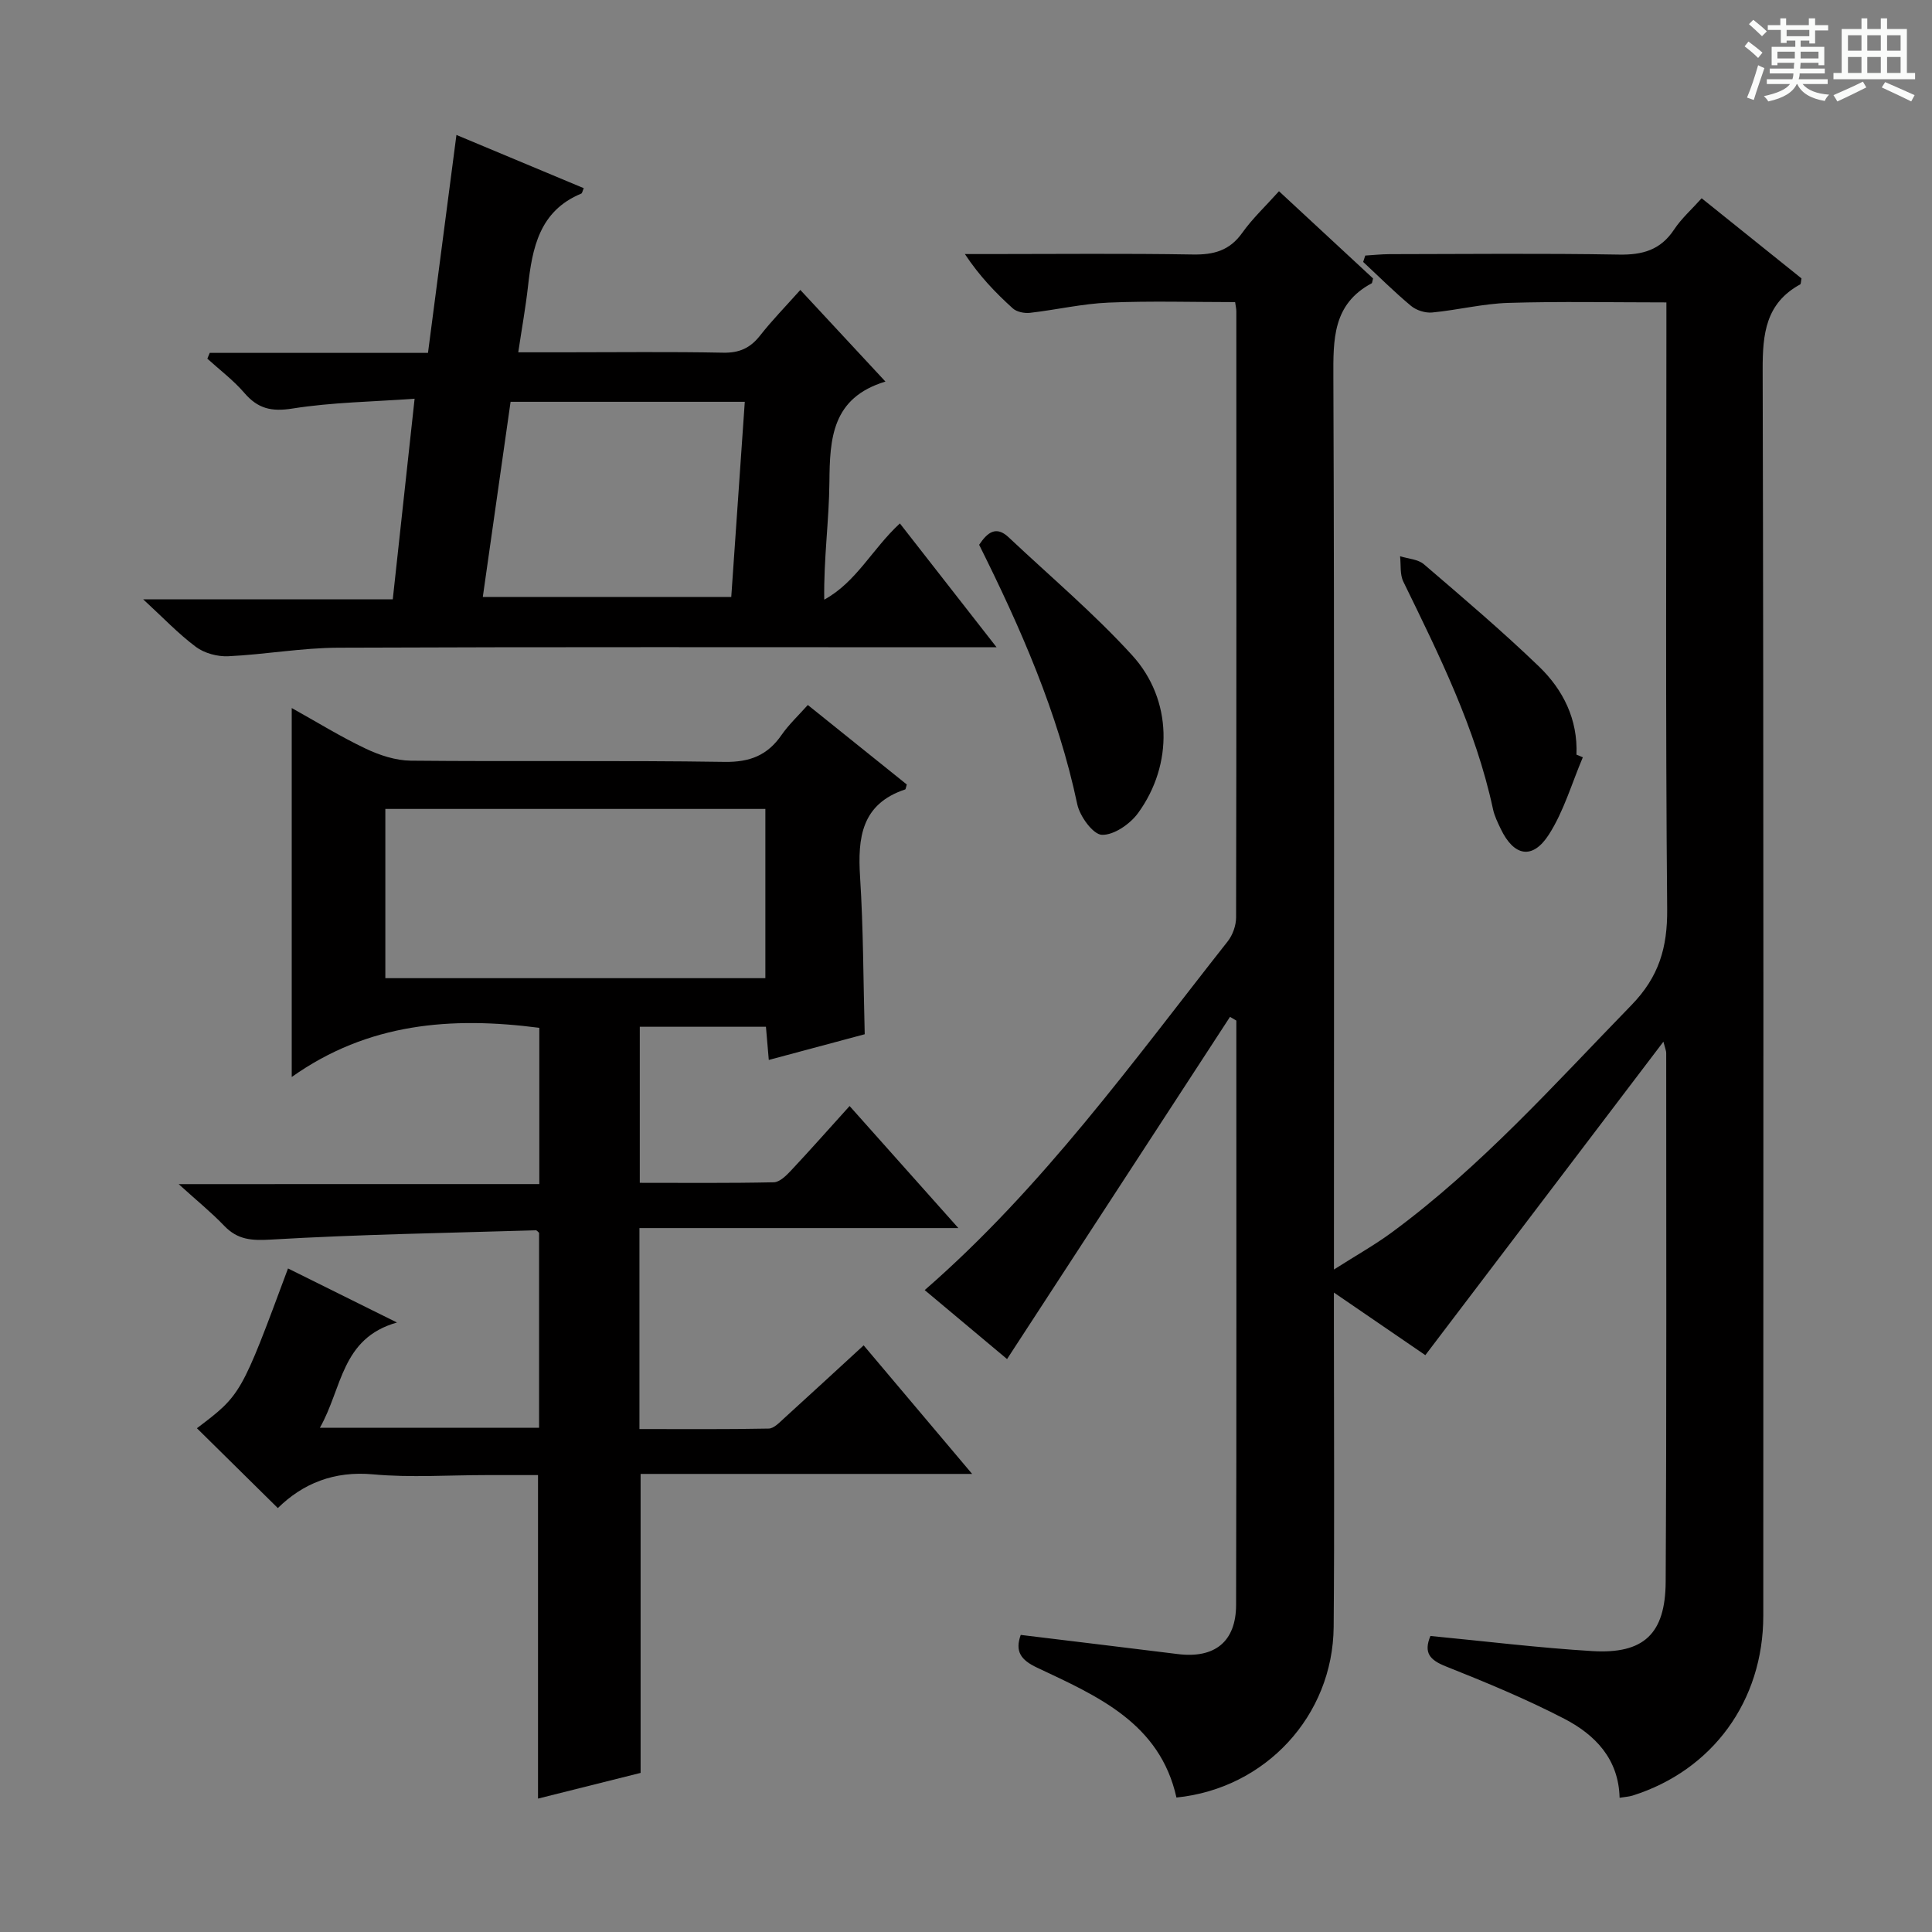 <svg enable-background="new 0 0 400 400" viewBox="0 0 400 400" xmlns="http://www.w3.org/2000/svg"><rect x="0" y="0" width="400" height="400" fill="#808080" stroke="none"/><path d="m361.2 9.6.8-1c.9.7 1.9 1.4 2.9 2.3l-.9 1.1c-1-1-2-1.8-2.8-2.4zm.5 10.6c.9-2.1 1.6-4.3 2.3-6.7.4.2.8.4 1.3.6-.7 2.1-1.5 4.3-2.2 6.6zm.4-15.2.9-.9c1 .8 2 1.6 2.8 2.4l-1 1c-.9-.9-1.8-1.7-2.7-2.5zm12.5-1.2h1.2v1.4h2.7v1.1h-2.7v2.7h-1.2v-.6h-1.8v1.3h4.9v3.8h-1.2v-.5h-3.7c0 .4-.1.9-.1 1.2h5.1v1h-5.2c0 .5-.1.9-.2 1.2h6v1h-5.2c1.1 1.3 2.9 2 5.5 2.2-.4.4-.7.8-.9 1.3-2.9-.5-4.8-1.6-5.7-3.5h-.1c-.8 1.7-2.7 2.9-5.9 3.6-.2-.4-.6-.8-.9-1.1 2.8-.6 4.6-1.4 5.4-2.5h-4.8v-1h5.3c.1-.3.2-.7.2-1.2h-4.9v-1h5c0-.4 0-.8.1-1.2h-3.5v.5h-1.2v-3.8h4.9v-1.3h-1.8v.5h-1.2v-2.7h-2.7v-1h2.6v-1.4h1.2v1.4h4.7v-1.4zm-6.6 8.3h3.6c0-.4 0-.9 0-1.4h-3.6zm1.9-4.6h4.7v-1.3h-4.7zm6.6 3.2h-3.7v1.4h3.7z" fill="#fafbfa"/><path d="m385.3 3.8h1.3v2.2h2.8v-2.2h1.3v2.2h4.1v9.1h1.7v1.3h-16.9v-1.3h1.7v-9.1h4.1v-2.2zm.4 13.1.7 1.2c-1.8.9-3.8 1.9-6 2.9-.2-.4-.5-.8-.8-1.3 2.3-1 4.3-1.9 6.1-2.8zm-3.1-6.4h2.8v-3.2h-2.8zm0 4.6h2.8v-3.3h-2.8zm4-4.6h2.8v-3.2h-2.8zm0 4.6h2.8v-3.3h-2.8zm3.7 1.9c2.1.9 4.1 1.8 6.1 2.7l-.7 1.3c-2.2-1.1-4.2-2-6.1-2.9zm3.2-9.7h-2.8v3.2h2.8zm-2.8 7.8h2.8v-3.3h-2.8z" fill="#fafbfa"/><g fill="#010000"><path d="m295.1 280.57c-6.07-4.16-12.05-8.25-18.93-12.96v6.23c0 21 .13 42-.05 63-.16 18.39-14.11 33.46-32.55 35.32-3.44-15.46-16.39-21.01-28.85-26.89-3.39-1.6-4.61-3.36-3.39-6.78 10.87 1.32 21.71 2.63 32.54 3.97 7.6.94 12.03-2.54 12.05-10.18.1-40.33.05-80.65.05-120.98-.44-.26-.87-.51-1.31-.77-15.3 23.49-30.61 46.97-46.16 70.85-5.34-4.47-11.16-9.35-17.05-14.28 24.42-21.25 43.03-47.21 62.74-72.21 1.03-1.31 1.73-3.28 1.73-4.95.09-41.83.06-83.66.05-125.49 0-.49-.12-.99-.25-1.9-8.71 0-17.47-.27-26.2.1-5.45.23-10.84 1.5-16.28 2.12-1.16.13-2.75-.19-3.56-.93-3.54-3.21-6.87-6.64-9.91-11.24h5.16c14 0 28-.15 42 .09 4.34.08 7.63-.78 10.26-4.48 2.1-2.96 4.81-5.49 7.61-8.62 6.64 6.15 13.16 12.2 19.48 18.06-.19.71-.19.95-.28 1-8.11 4.33-7.97 11.63-7.94 19.57.23 59.16.12 118.33.12 177.49v7.13c4.62-2.94 8.47-5.1 11.99-7.69 18.48-13.61 33.67-30.68 49.58-47.03 5.72-5.87 7.49-11.93 7.42-19.9-.36-39.83-.16-79.66-.16-119.49 0-1.97 0-3.93 0-6.12-11.19 0-21.96-.23-32.72.1-5.28.16-10.51 1.49-15.79 1.99-1.42.13-3.25-.45-4.35-1.36-3.45-2.87-6.63-6.05-9.92-9.11.14-.44.29-.88.43-1.32 1.67-.1 3.34-.28 5.01-.29 15.83-.02 31.67-.19 47.5.09 4.92.09 8.63-.95 11.43-5.18 1.53-2.31 3.68-4.21 5.71-6.48 7.11 5.7 13.95 11.2 20.67 16.59-.13.66-.1 1.14-.27 1.24-7.13 3.91-7.79 10.2-7.77 17.65.22 85.99.15 171.99.13 257.99 0 17.63-10.49 32-27.04 37.23-.77.24-1.62.28-2.71.46-.19-8.06-5.09-13.06-11.45-16.36-7.93-4.11-16.23-7.54-24.54-10.85-3.28-1.31-4.63-2.77-3.18-6.29 11.14 1.07 22.31 2.45 33.52 3.13 10.64.64 15.13-3.55 15.19-14.35.2-36.5.11-72.99.11-109.49 0-.44-.21-.89-.58-2.33-16.58 21.83-32.71 43.07-49.29 64.9z"/><path d="m111.66 245.15c0-11.51 0-21.95 0-32.35-18.17-2.36-35.44-1.05-51.26 10.18 0-26.14 0-50.94 0-76.39 5.23 2.91 10.13 5.95 15.3 8.4 2.87 1.37 6.2 2.46 9.33 2.5 21.66.21 43.33-.08 64.99.25 5.24.08 8.88-1.36 11.79-5.57 1.49-2.15 3.45-3.98 5.44-6.21 7.08 5.69 13.87 11.14 20.49 16.46-.22.73-.23.99-.32 1.02-9.07 3.01-9.87 9.99-9.35 18.16.68 10.59.66 21.22.96 32.53-5.96 1.6-12.74 3.42-19.86 5.32-.22-2.56-.39-4.52-.59-6.87-8.61 0-17.17 0-26.12 0v32.31c9.22 0 18.49.09 27.75-.11 1.21-.03 2.57-1.38 3.54-2.41 3.97-4.23 7.81-8.58 12.15-13.38 7.39 8.29 14.51 16.28 22.52 25.27-22.72 0-44.23 0-66.03 0v41.61c8.92 0 17.85.08 26.77-.1 1.08-.02 2.24-1.28 3.19-2.14 5.4-4.9 10.75-9.85 16.46-15.09 7.36 8.72 14.51 17.2 22.46 26.62-23.52 0-46 0-68.64 0v61.9c-6.8 1.7-13.97 3.5-21.24 5.32 0-22.44 0-44.36 0-66.98-3.41 0-7.03 0-10.64 0-7.83 0-15.72.56-23.48-.15-8.13-.75-14.58 1.9-19.75 6.98-5.8-5.73-11.3-11.15-16.75-16.53 9.15-6.93 9.15-6.93 18.86-33.08 7.14 3.54 14.23 7.06 22.56 11.19-11.58 3.27-11.3 13.59-15.96 21.79h45.38c0-13.46 0-26.88 0-40.36-.18-.14-.44-.53-.69-.52-18.27.55-36.55.85-54.79 1.92-4.04.24-6.93.06-9.73-2.87-2.63-2.75-5.62-5.17-9.41-8.61 25.51-.01 49.94-.01 74.67-.01zm-31.88-42.63h78.68c0-11.84 0-23.37 0-35.04-26.39 0-52.42 0-78.68 0z"/><path d="m29.64 124.08h51.68c1.48-13.64 2.93-26.93 4.52-41.53-8.64.63-17.05.73-25.27 2.03-4.37.7-7.18.03-9.98-3.23-2.25-2.62-5.09-4.75-7.66-7.09.16-.4.33-.8.49-1.2h45.19c1.99-15.22 3.89-29.8 5.89-45.12 9.06 3.78 17.7 7.4 26.36 11.02-.26.6-.32 1.03-.51 1.12-8.7 3.59-10.15 11.27-11.05 19.34-.48 4.26-1.25 8.49-2 13.52h9.44c10.99 0 21.99-.14 32.98.08 3.35.07 5.61-.96 7.64-3.54 2.46-3.14 5.26-6 8.34-9.45 5.71 6.15 11.3 12.16 17.62 18.97-11.09 3.35-11.52 11.78-11.6 20.83-.07 7.93-1.2 15.85-1.07 24.32 6.65-3.63 9.96-10.53 15.66-15.78 6.52 8.35 12.92 16.55 20.02 25.64-2.47 0-4.16 0-5.86 0-43.47 0-86.95-.09-130.42.09-7.6.03-15.19 1.41-22.8 1.77-2.22.1-4.92-.62-6.68-1.93-3.66-2.73-6.84-6.1-10.93-9.86zm124.56-40.89c-16.59 0-32.34 0-48.49 0-1.92 13.48-3.82 26.83-5.75 40.4h51.44c.93-13.51 1.85-26.7 2.8-40.4z"/><path d="m202.72 112.79c1.73-2.58 3.52-4 6.13-1.53 8.58 8.09 17.65 15.73 25.57 24.43 8.34 9.16 8.51 22.61 1.21 32.64-1.65 2.27-5.01 4.6-7.5 4.51-1.82-.07-4.56-3.82-5.09-6.31-4.01-19.01-11.76-36.56-20.32-53.74z"/><path d="m327.71 156.79c-2.29 5.37-3.93 11.17-7.04 16.01-3.39 5.27-7.24 4.48-9.95-1.17-.64-1.34-1.32-2.71-1.62-4.15-3.6-16.72-11.14-31.86-18.56-47.07-.73-1.5-.47-3.49-.67-5.25 1.67.53 3.72.62 4.94 1.67 8.06 6.91 16.17 13.8 23.82 21.16 5 4.82 8.06 10.94 7.76 18.25.44.19.88.37 1.32.55z"/></g></svg>